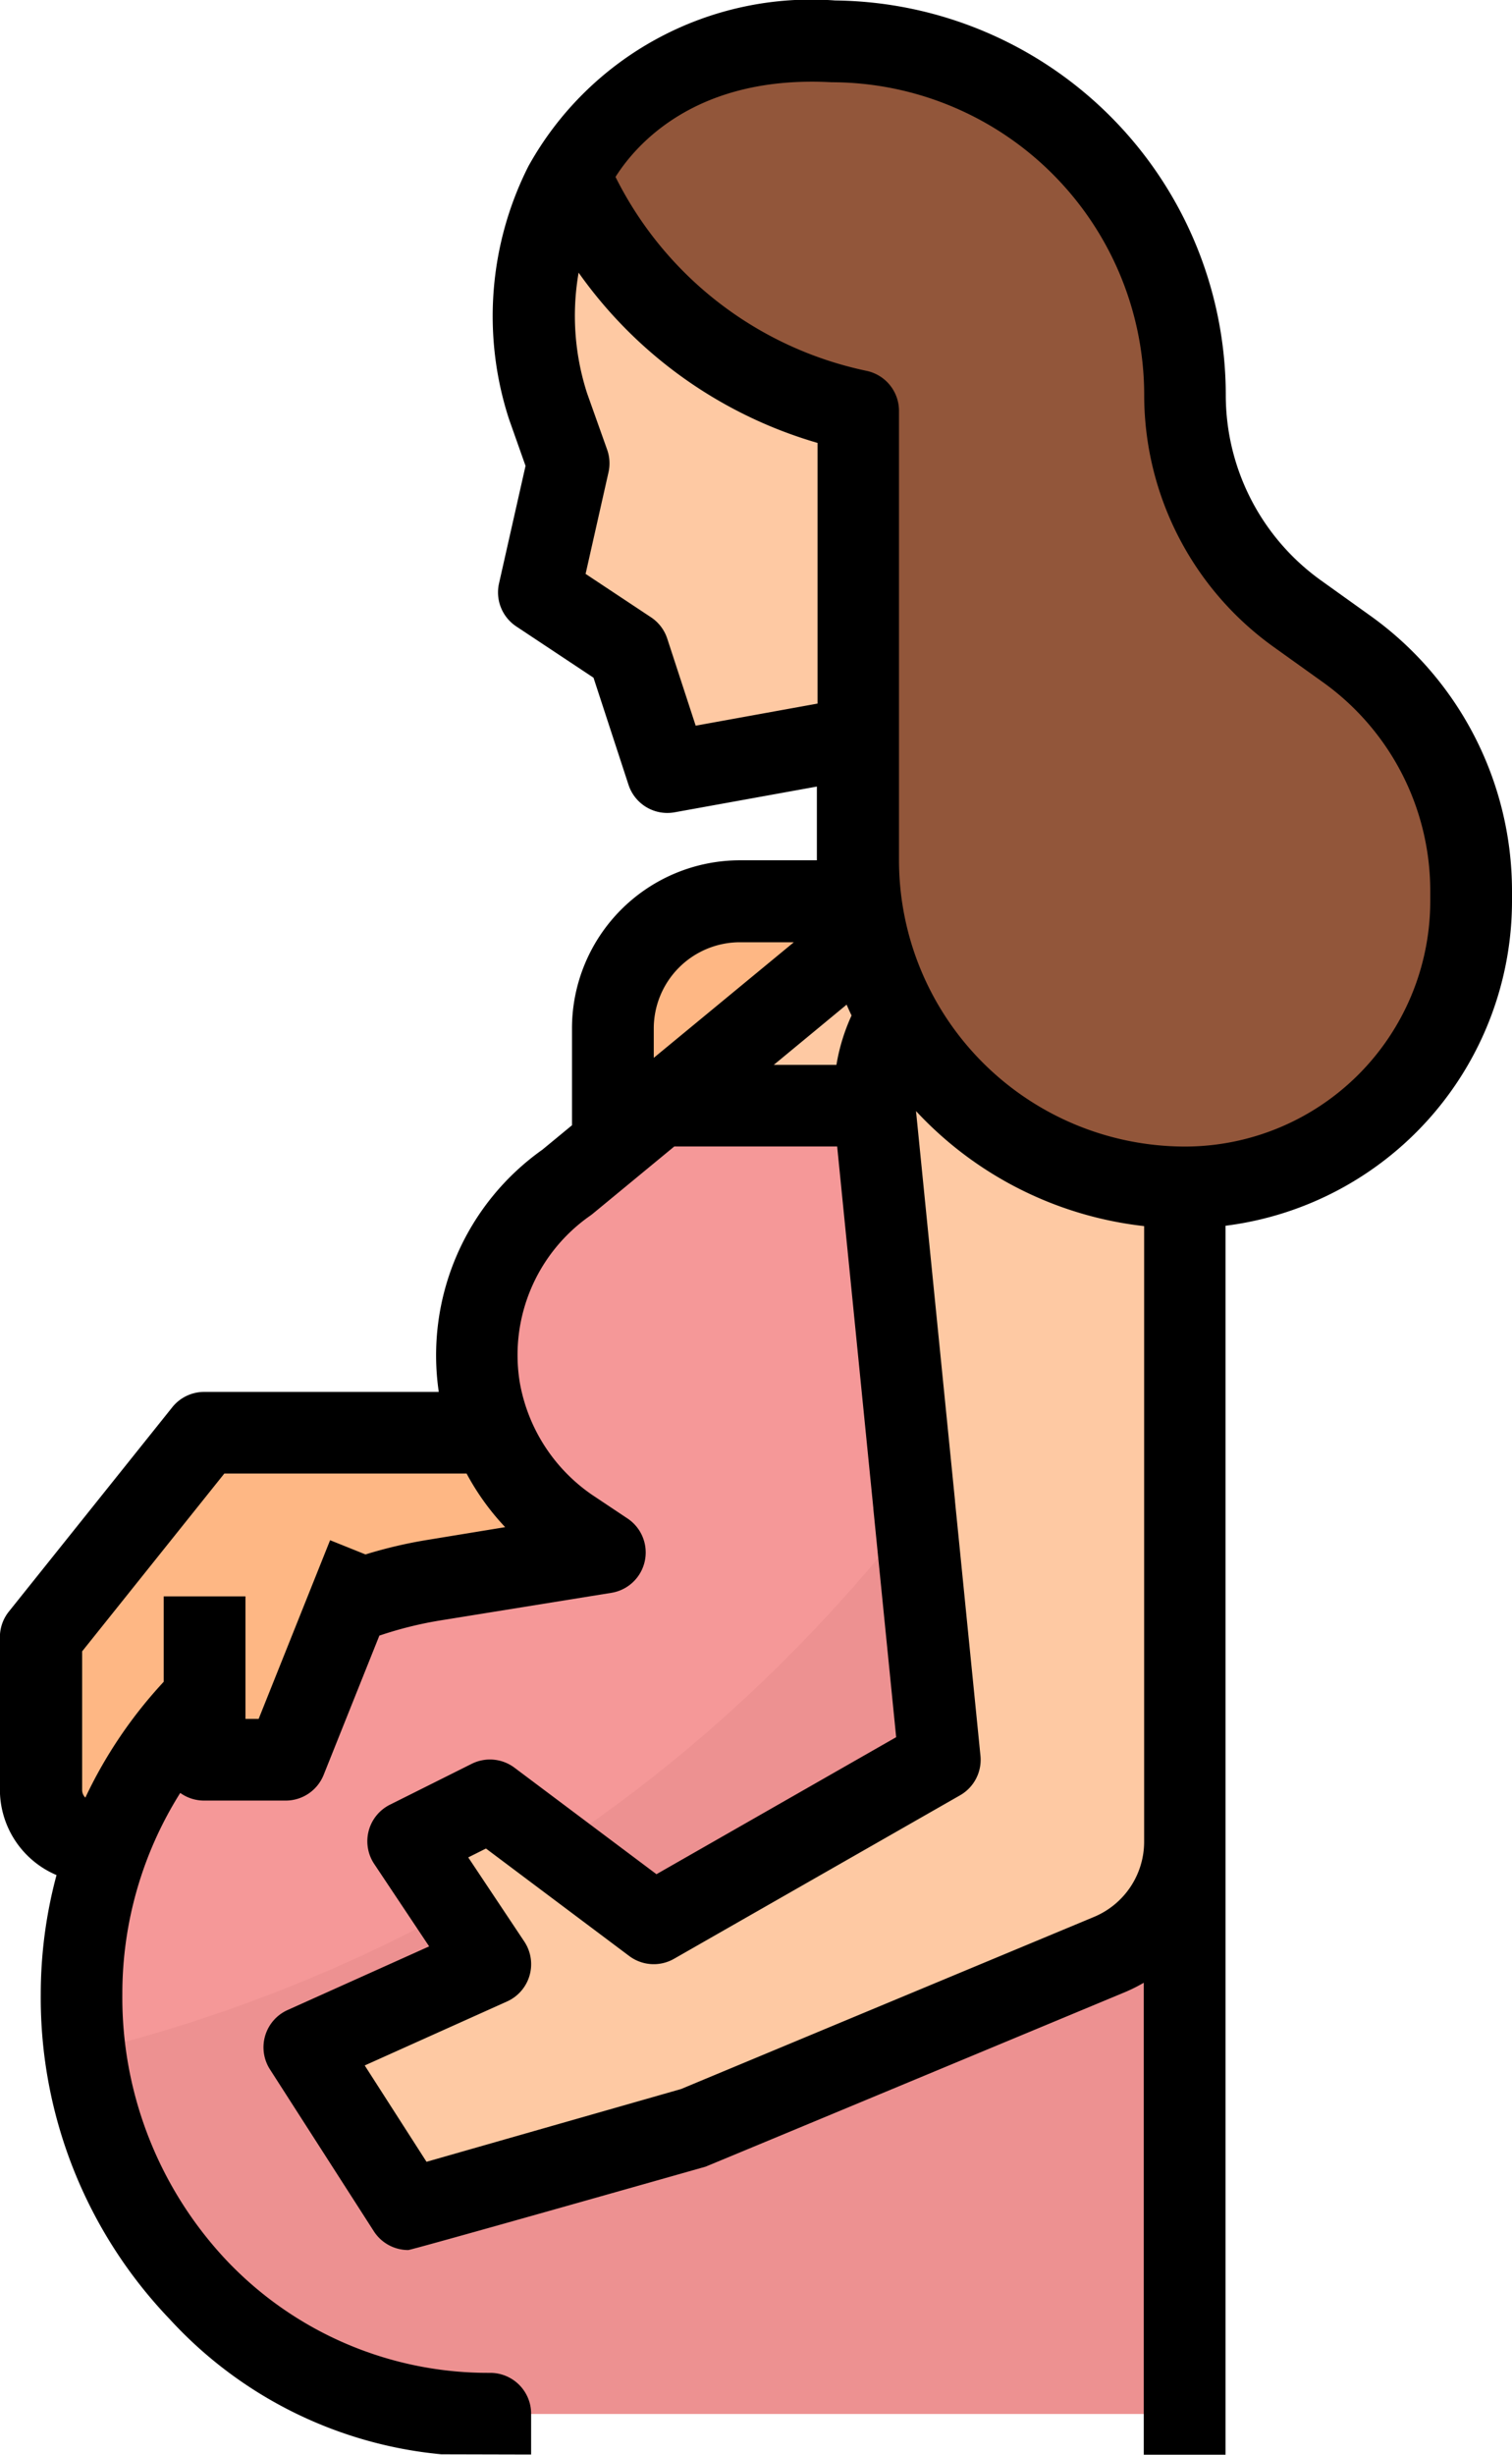 <svg xmlns="http://www.w3.org/2000/svg" width="47" height="76.281" viewBox="0 0 47 76.281">
  <g id="embarazo" transform="translate(-104 -15.592)">
    <path id="Path_1269" data-name="Path 1269" d="M117.081,296,112,302.351v4.741a1.61,1.61,0,0,0,1.61,1.61h3.471l3.811-5.081,16.513-1.27V296Z" transform="translate(-6.73 -235.883)" fill="#feb784"/>
    <path id="Path_1270" data-name="Path 1270" d="M227.949,192A3.949,3.949,0,0,0,224,195.949v6.213h12.7V192Z" transform="translate(-100.946 -148.397)" fill="#feb784"/>
    <path id="Path_1271" data-name="Path 1271" d="M228.664,50.757c-.287-2.858-1.363-8.3-2.346-12.942-.091-.43-.181-.854-.27-1.267-.823-3.835-1.516-6.834-1.516-6.834a8.279,8.279,0,0,0-10.864-5.145,7.84,7.84,0,0,0-3.773,3.095,8.431,8.431,0,0,0-.433.754,9.053,9.053,0,0,0-.521,6.893l.627,1.761-.905,4.011,2.769,1.837,1.226,3.747,5.918-1.065v6.351l-6.161,5.081h9.972Z" transform="translate(-87.9 -7.08)" fill="#fec9a3"/>
    <path id="Path_1272" data-name="Path 1272" d="M154.3,193.666V239.4H132.7a12.675,12.675,0,0,1-12.585-11.237,13.713,13.713,0,0,1-.118-1.8,13.036,13.036,0,0,1,10.958-12.869l5.313-.857-1.081-.721a6.523,6.523,0,0,1-.1-10.788l2.882-2.377h9.972l6.277-6.277C154.27,192.945,154.3,193.35,154.3,193.666Z" transform="translate(-13.459 -148.792)" fill="#f59898"/>
    <path id="Path_1273" data-name="Path 1273" d="M154.92,219.23v42.676H133.325a12.675,12.675,0,0,1-12.585-11.237C134.156,247.355,147.081,238.263,154.92,219.23Z" transform="translate(-14.082 -171.303)" fill="#ed9191"/>
    <path id="Path_1274" data-name="Path 1274" d="M181.4,205.308l2.01,20.1-8.892,5.081-5.081-3.811-2.541,1.27,2.541,3.811-5.769,2.593,3.229,5.028,8.892-2.541,12.9-5.374a3.811,3.811,0,0,0,2.345-3.518V204.827A4.827,4.827,0,0,0,186.2,200h0a4.827,4.827,0,0,0-4.8,5.308Z" transform="translate(-50.193 -155.127)" fill="#fec9a3"/>
    <path id="Path_1275" data-name="Path 1275" d="M223.753,23.6a11,11,0,0,1,9.063,4.9h0a11,11,0,0,1,1.847,6.1h0a8.338,8.338,0,0,0,3.492,6.785l1.537,1.1a9.225,9.225,0,0,1,3.863,7.507v.333a8.892,8.892,0,0,1-8.892,8.892h0A10.162,10.162,0,0,1,224.5,49.051V35.078h0a12.656,12.656,0,0,1-8.966-7.3S217.383,23.249,223.753,23.6Z" transform="translate(-93.826 -6.718)" fill="#92563a"/>
    <path id="Path_1276" data-name="Path 1276" d="M144,321.27v5.081h2.541L149.081,320" transform="translate(-33.649 -256.073)" fill="#feb784"/>
    <path id="Path_1277" data-name="Path 1277" d="M146.6,34.729l-1.537-1.1a7.082,7.082,0,0,1-2.96-5.752,12.271,12.271,0,0,0-12.141-12.27,10.052,10.052,0,0,0-9.537,5.151,10.336,10.336,0,0,0-.6,7.866l.011.031.5,1.414-.824,3.652a1.27,1.27,0,0,0,.537,1.338l2.4,1.593,1.088,3.328a1.27,1.27,0,0,0,1.432.855l4.423-.8v2.291H127a5.226,5.226,0,0,0-5.22,5.22V50.56l-.92.759a7.831,7.831,0,0,0-3.221,7.527h-7.291a1.27,1.27,0,0,0-.992.476l-5.081,6.351a1.27,1.27,0,0,0-.278.794v4.741a2.885,2.885,0,0,0,1.76,2.653,14.258,14.258,0,0,0-.49,3.7,14.433,14.433,0,0,0,4.008,10.1,13.119,13.119,0,0,0,8.443,4.2l2.792.007V90.6a1.27,1.27,0,0,0-1.27-1.27,11.2,11.2,0,0,1-8.137-3.431,11.909,11.909,0,0,1-3.3-8.335,11.705,11.705,0,0,1,1.8-6.256,1.264,1.264,0,0,0,.738.238h2.541a1.27,1.27,0,0,0,1.179-.8l1.731-4.326a11.778,11.778,0,0,1,1.9-.473l5.313-.857a1.27,1.27,0,0,0,.5-2.311l-1.081-.721a5.36,5.36,0,0,1-2.267-3.506,5.279,5.279,0,0,1,2.189-5.182q.043-.03.084-.064l2.53-2.087h5.063l1.124,11.237c0,.007,0,.013,0,.02l.71,7.1-7.451,4.258-4.414-3.31a1.269,1.269,0,0,0-1.33-.12l-2.541,1.27a1.27,1.27,0,0,0-.489,1.841l1.708,2.562-4.4,1.978a1.27,1.27,0,0,0-.548,1.845l3.228,5.029a1.27,1.27,0,0,0,1.069.584c.116,0,9.241-2.59,9.241-2.59.048-.014,13.037-5.423,13.037-5.423a5.107,5.107,0,0,0,.587-.293V91.873h2.541V53.683A10.175,10.175,0,0,0,151,43.6V43.27A10.517,10.517,0,0,0,146.6,34.729ZM117.3,63.443a14.311,14.311,0,0,0-1.939.454l-1.1-.442-2.221,5.553h-.41V65.2h-2.541v2.654a14.176,14.176,0,0,0-2.436,3.6.339.339,0,0,1-.1-.245v-4.3l4.421-5.527s7.528,0,7.529,0a7.771,7.771,0,0,0,1.2,1.667Zm8.325-25.3-.882-2.7a1.27,1.27,0,0,0-.5-.664l-2.04-1.353.712-3.157a1.27,1.27,0,0,0-.043-.706l-.621-1.745a7.822,7.822,0,0,1-.265-3.753,13.811,13.811,0,0,0,7.427,5.291v8.1ZM127,44.873h1.676l-4.354,3.592v-.913A2.682,2.682,0,0,1,127,44.873Zm3.317,1.939c.049.114.1.226.153.337A6.058,6.058,0,0,0,130,48.684h-1.948ZM138,75.164l-12.83,5.346-7.912,2.261-1.921-2.994,4.424-1.988a1.27,1.27,0,0,0,.536-1.863l-1.742-2.614.551-.276,4.453,3.34a1.27,1.27,0,0,0,1.392.087l8.892-5.081a1.27,1.27,0,0,0,.634-1.229l-.791-7.905c0-.007,0-.013,0-.02l-1.212-12.109a11.411,11.411,0,0,0,7.091,3.575V72.819A2.533,2.533,0,0,1,138,75.164ZM148.459,43.6a7.63,7.63,0,0,1-7.622,7.622,8.9,8.9,0,0,1-8.892-8.892V28.36a1.27,1.27,0,0,0-1.021-1.246,11.318,11.318,0,0,1-7.791-6.024c.621-.984,2.488-3.177,6.725-2.942l.059,0a9.729,9.729,0,0,1,9.65,9.729,9.628,9.628,0,0,0,4.024,7.819l1.537,1.1a7.971,7.971,0,0,1,3.331,6.473Z" transform="translate(0 0)"/>
  </g>
</svg>
